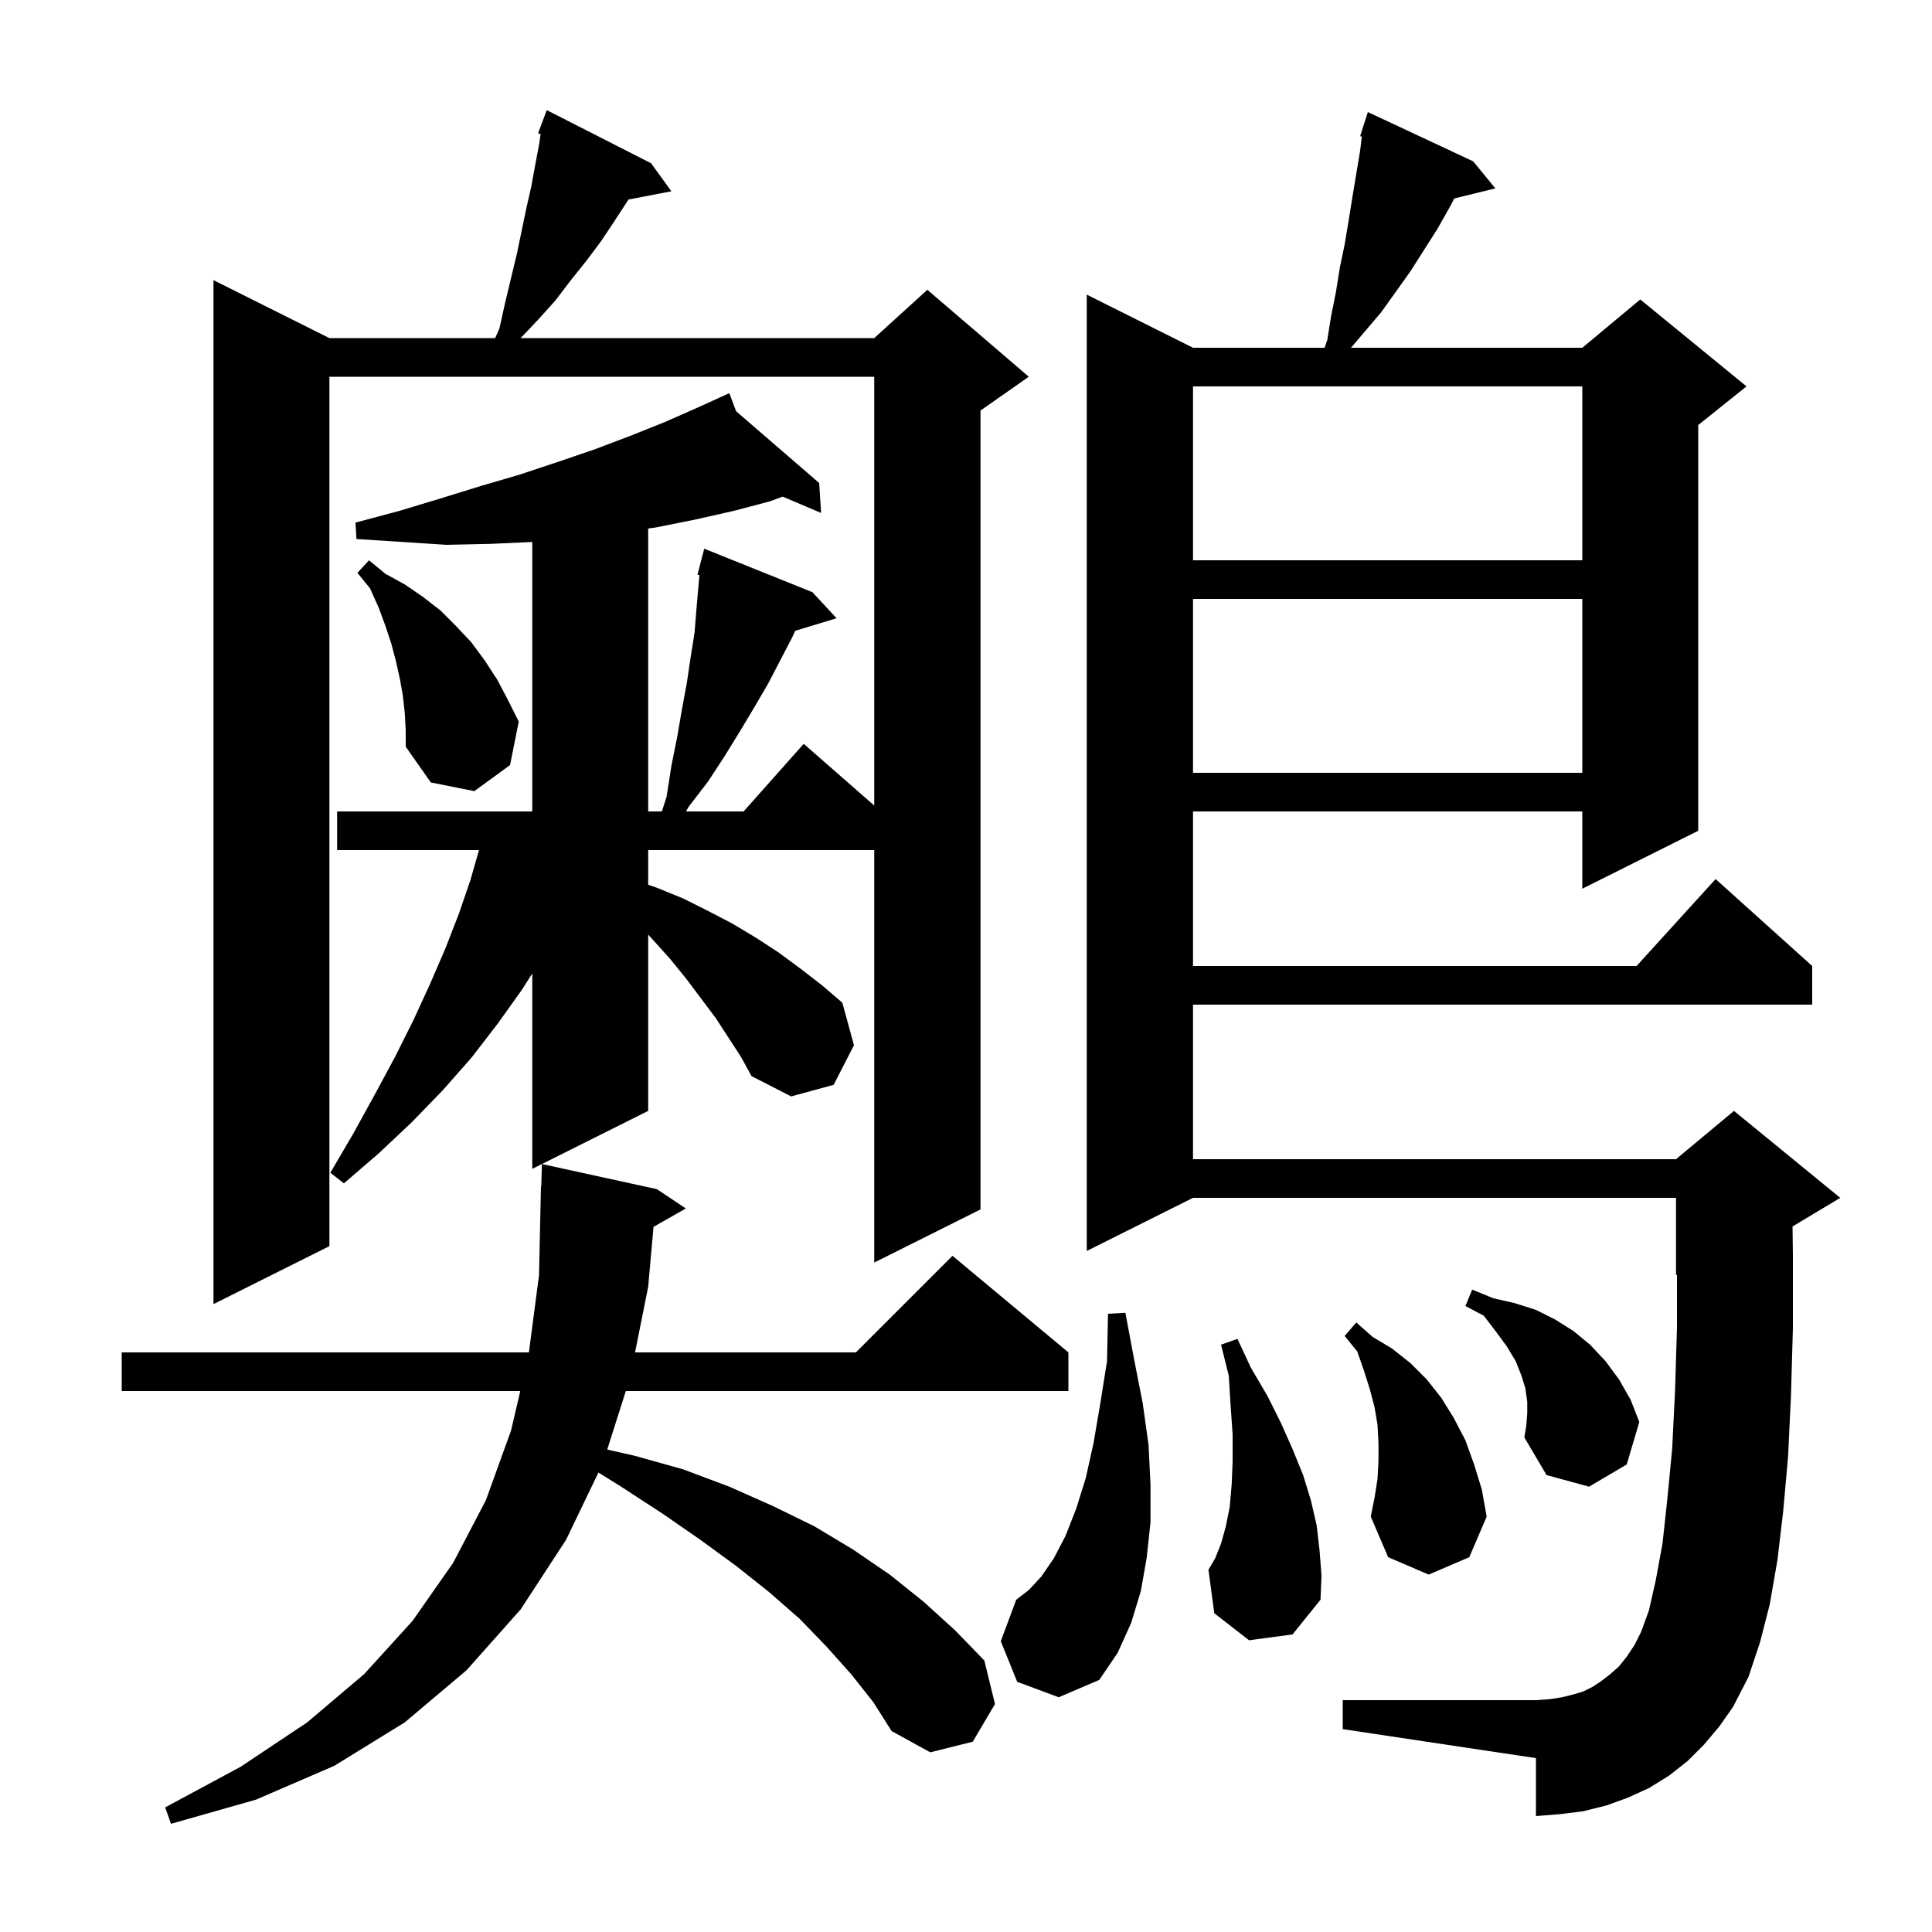<svg xmlns="http://www.w3.org/2000/svg" xmlns:xlink="http://www.w3.org/1999/xlink" version="1.1" baseProfile="full" viewBox="0 0 200 200" width="200" height="200">
<g fill="black">
<path d="M 88.1 173.3 L 85.6 170.5 L 82.8 167.6 L 79.6 164.8 L 76.2 162.1 L 72.5 159.4 L 68.6 156.7 L 64.3 153.9 L 61.949 152.437 L 58.6 159.4 L 53.9 166.6 L 48.3 172.9 L 41.9 178.3 L 34.6 182.8 L 26.5 186.3 L 17.7 188.8 L 17.1 187.1 L 24.9 182.9 L 31.8 178.3 L 37.7 173.3 L 42.7 167.8 L 46.9 161.8 L 50.3 155.3 L 52.9 148.1 L 53.858 144.0 L 12.6 144.0 L 12.6 140.0 L 54.752 140.0 L 55.8 132.0 L 56.0 122.8 L 56.03 122.801 L 56.1 120.5 L 68.0 123.1 L 71.0 125.1 L 67.652 127.004 L 67.1 133.2 L 65.74 140.0 L 88.6 140.0 L 98.6 130.0 L 110.6 140.0 L 110.6 144.0 L 64.786 144.0 L 62.859 150.057 L 65.7 150.7 L 70.7 152.1 L 75.5 153.9 L 80.0 155.9 L 84.3 158.0 L 88.3 160.4 L 92.1 163.0 L 95.6 165.8 L 98.9 168.8 L 101.9 171.9 L 103.0 176.4 L 100.7 180.3 L 96.3 181.4 L 92.3 179.2 L 90.4 176.2 Z M 176.4 180.6 L 174.7 182.3 L 172.8 183.8 L 170.7 185.1 L 168.5 186.1 L 166.3 186.9 L 163.9 187.5 L 161.5 187.8 L 159.0 188.0 L 159.0 182.0 L 139.0 179.0 L 139.0 176.0 L 159.0 176.0 L 160.4 175.9 L 161.7 175.7 L 162.9 175.4 L 163.9 175.1 L 164.9 174.6 L 165.8 174.0 L 166.7 173.3 L 167.6 172.5 L 168.4 171.5 L 169.2 170.3 L 169.9 168.9 L 170.7 166.7 L 171.4 163.6 L 172.1 159.8 L 172.6 155.2 L 173.1 150.0 L 173.4 144.0 L 173.6 137.4 L 173.6 131.958 L 173.5 132.0 L 173.5 124.0 L 123.5 124.0 L 112.5 129.5 L 112.5 30.5 L 123.5 36.0 L 137.122 36.0 L 137.4 35.2 L 137.8 32.7 L 138.3 30.2 L 138.7 27.7 L 139.2 25.3 L 139.6 22.9 L 140.0 20.4 L 140.8 15.6 L 140.975 14.139 L 140.8 14.1 L 141.088 13.2 L 141.1 13.1 L 141.118 13.106 L 141.6 11.6 L 152.5 16.7 L 154.8 19.5 L 150.546 20.545 L 150.1 21.4 L 148.8 23.7 L 146.0 28.1 L 143.0 32.3 L 139.855 36.0 L 163.8 36.0 L 169.8 31.0 L 180.8 40.0 L 175.8 44.0 L 175.8 86.0 L 163.8 92.0 L 163.8 84.0 L 123.5 84.0 L 123.5 100.0 L 169.418 100.0 L 177.6 91.0 L 187.6 100.0 L 187.6 104.0 L 123.5 104.0 L 123.5 120.0 L 173.5 120.0 L 179.5 115.0 L 190.5 124.0 L 185.563 126.962 L 185.6 130.0 L 185.6 137.5 L 185.4 144.5 L 185.1 150.8 L 184.6 156.4 L 184.0 161.5 L 183.2 166.1 L 182.2 170.0 L 181.0 173.6 L 179.4 176.7 L 178.0 178.7 Z M 105.3 174.1 L 103.6 169.9 L 105.2 165.6 L 106.5 164.6 L 107.8 163.2 L 109.1 161.3 L 110.3 159.0 L 111.4 156.2 L 112.4 153.0 L 113.2 149.4 L 113.9 145.3 L 114.6 140.9 L 114.7 136.0 L 116.5 135.9 L 117.4 140.7 L 118.3 145.3 L 118.9 149.6 L 119.1 153.7 L 119.1 157.6 L 118.7 161.3 L 118.1 164.7 L 117.1 168.0 L 115.7 171.1 L 113.8 173.9 L 109.6 175.7 Z M 129.3 169.8 L 125.7 167.0 L 125.1 162.5 L 125.8 161.3 L 126.4 159.8 L 126.9 158.0 L 127.3 156.0 L 127.5 153.7 L 127.6 151.3 L 127.6 148.5 L 127.4 145.6 L 127.2 142.4 L 126.4 139.2 L 128.1 138.6 L 129.5 141.6 L 131.2 144.5 L 132.6 147.3 L 133.8 150.0 L 134.9 152.7 L 135.7 155.3 L 136.3 157.9 L 136.6 160.5 L 136.8 163.1 L 136.7 165.6 L 133.8 169.2 Z M 142.6 153.1 L 142.7 151.2 L 142.7 149.4 L 142.6 147.5 L 142.3 145.7 L 141.8 143.8 L 141.2 141.9 L 140.5 139.9 L 139.2 138.3 L 140.4 136.9 L 142.1 138.4 L 144.1 139.6 L 146.0 141.1 L 147.7 142.8 L 149.2 144.7 L 150.5 146.8 L 151.7 149.1 L 152.6 151.6 L 153.4 154.2 L 153.9 157.0 L 152.1 161.2 L 147.9 163.0 L 143.7 161.2 L 141.9 157.0 L 142.3 155.0 Z M 158.1 146.3 L 158.1 145.1 L 157.9 143.7 L 157.5 142.4 L 156.9 140.9 L 156.0 139.4 L 154.9 137.9 L 153.6 136.2 L 151.7 135.2 L 152.4 133.5 L 154.6 134.4 L 156.8 134.9 L 159.0 135.6 L 161.0 136.6 L 162.9 137.8 L 164.6 139.2 L 166.2 140.9 L 167.6 142.8 L 168.8 144.9 L 169.7 147.2 L 168.4 151.6 L 164.5 153.9 L 160.1 152.7 L 157.8 148.8 L 158.0 147.6 Z M 74.1 105.4 L 71.1 101.4 L 69.4 99.3 L 67.6 97.3 L 67.1 96.747 L 67.1 115.0 L 55.1 121.0 L 55.1 100.778 L 54.0 102.5 L 51.5 106.0 L 48.8 109.5 L 45.8 112.9 L 42.6 116.2 L 39.2 119.4 L 35.6 122.5 L 34.2 121.4 L 36.6 117.3 L 38.8 113.3 L 40.9 109.4 L 42.8 105.6 L 44.5 101.9 L 46.1 98.2 L 47.5 94.6 L 48.7 91.1 L 49.586 88.0 L 34.9 88.0 L 34.9 84.0 L 55.1 84.0 L 55.1 56.105 L 50.8 56.3 L 46.2 56.4 L 41.6 56.1 L 36.9 55.8 L 36.8 54.1 L 41.3 52.9 L 45.6 51.6 L 49.8 50.3 L 53.9 49.1 L 57.8 47.8 L 61.6 46.5 L 65.3 45.1 L 68.8 43.7 L 72.2 42.2 L 74.522 41.145 L 74.5 41.1 L 74.541 41.136 L 75.5 40.7 L 76.201 42.57 L 84.8 50.0 L 85.0 53.1 L 81.016 51.41 L 79.7 51.9 L 75.9 52.9 L 71.9 53.8 L 67.9 54.6 L 67.1 54.714 L 67.1 84.0 L 68.516 84.0 L 69.0 82.5 L 69.5 79.3 L 70.1 76.3 L 70.6 73.4 L 71.1 70.7 L 71.5 68.0 L 71.9 65.5 L 72.1 63.0 L 72.3 60.7 L 72.406 59.531 L 72.2 59.5 L 72.9 56.8 L 84.1 61.3 L 86.6 64.0 L 82.321 65.299 L 82.0 66.0 L 80.8 68.3 L 79.5 70.8 L 78.1 73.2 L 76.6 75.7 L 75.0 78.3 L 73.3 80.9 L 71.3 83.5 L 71.014 84.0 L 76.978 84.0 L 83.2 77.0 L 90.5 83.388 L 90.5 39.0 L 34.1 39.0 L 34.1 129.0 L 22.1 135.0 L 22.1 29.0 L 34.1 35.0 L 51.26 35.0 L 51.7 34.0 L 52.3 31.3 L 53.5 26.3 L 54.5 21.5 L 55.0 19.3 L 55.4 17.1 L 55.8 15.0 L 55.962 13.869 L 55.7 13.8 L 56.6 11.4 L 67.4 16.9 L 69.5 19.8 L 65.058 20.657 L 63.6 22.9 L 62.2 25.0 L 60.7 27.0 L 59.1 29.0 L 57.5 31.1 L 55.7 33.1 L 53.895 35.0 L 90.5 35.0 L 96.0 30.0 L 106.5 39.0 L 101.5 42.5 L 101.5 125.2 L 90.5 130.7 L 90.5 88.0 L 67.1 88.0 L 67.1 91.59 L 68.0 91.9 L 70.7 93.0 L 73.3 94.3 L 75.8 95.6 L 78.3 97.1 L 80.6 98.6 L 82.9 100.3 L 85.1 102.0 L 87.2 103.8 L 88.4 108.2 L 86.3 112.3 L 81.9 113.5 L 77.8 111.4 L 76.7 109.4 Z M 41.9 73.8 L 41.7 72.0 L 41.4 70.3 L 41.0 68.5 L 40.5 66.6 L 39.9 64.8 L 39.2 62.9 L 38.3 60.9 L 37.0 59.3 L 38.2 58.0 L 39.9 59.4 L 41.9 60.5 L 43.8 61.8 L 45.6 63.2 L 47.2 64.8 L 48.8 66.5 L 50.2 68.4 L 51.5 70.4 L 52.6 72.5 L 53.7 74.7 L 52.8 79.2 L 49.1 81.9 L 44.6 81.0 L 42.0 77.3 L 42.0 75.6 Z M 123.5 62.0 L 123.5 80.0 L 163.8 80.0 L 163.8 62.0 Z M 123.5 40.0 L 123.5 58.0 L 163.8 58.0 L 163.8 40.0 Z " />
</g>
</svg>
